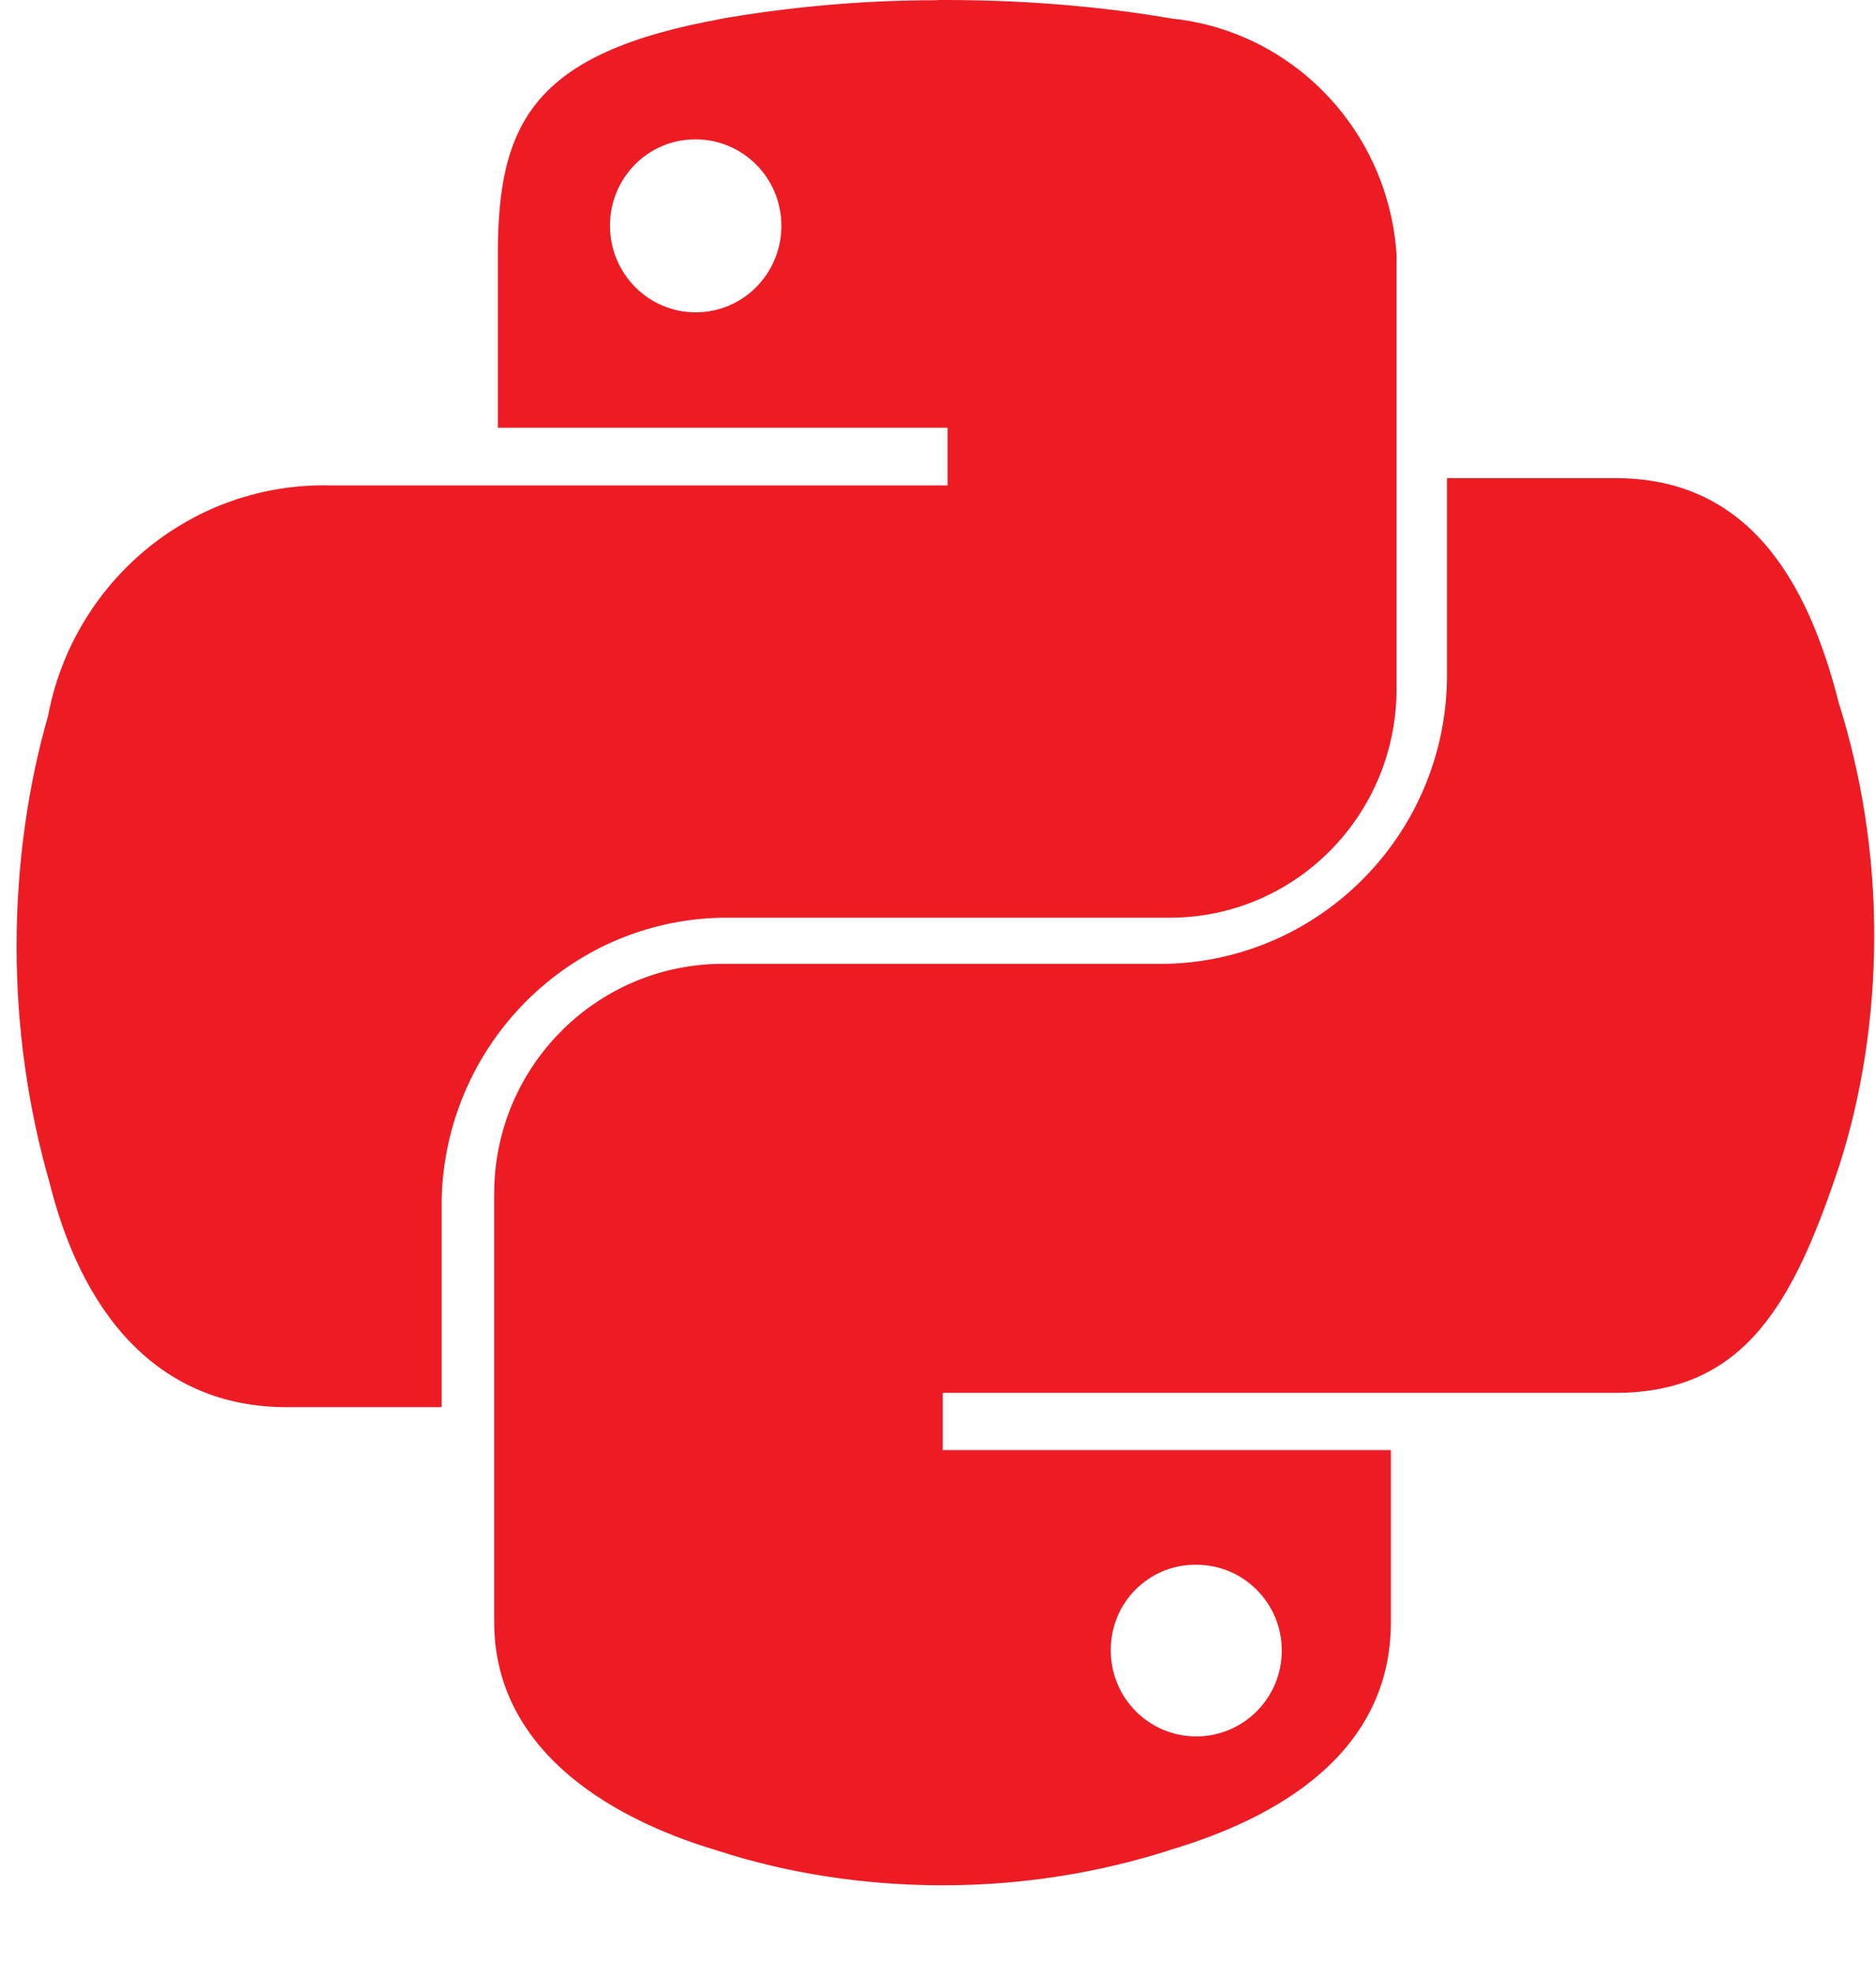<svg width="19" height="20" viewBox="0 0 19 20" fill="none" xmlns="http://www.w3.org/2000/svg">
<g id="Group 99">
<path id="Vector" d="M9.495 0.002C8.726 0.002 7.972 0.071 7.241 0.201L7.319 0.189C5.391 0.533 5.042 1.252 5.042 2.579V4.33H9.597V4.914H3.333C3.318 4.914 3.299 4.913 3.281 4.913C1.899 4.913 0.748 5.908 0.491 7.226L0.488 7.244C0.285 7.944 0.168 8.749 0.168 9.58C0.168 10.412 0.285 11.217 0.503 11.977L0.488 11.916C0.812 13.277 1.585 14.245 2.906 14.245H4.473V12.145C4.508 10.578 5.763 9.317 7.315 9.29H7.318H11.867C13.127 9.279 14.144 8.247 14.144 6.974C14.144 6.967 14.144 6.96 14.144 6.953V6.954V2.577C14.062 1.324 13.099 0.321 11.879 0.189L11.868 0.188C11.179 0.068 10.386 0 9.578 0C9.549 0 9.521 0 9.493 0H9.497L9.495 0.002ZM7.032 1.411H7.046C7.525 1.411 7.914 1.803 7.914 2.286C7.914 2.77 7.525 3.162 7.046 3.162C6.568 3.162 6.18 2.771 6.178 2.289C6.178 2.287 6.178 2.285 6.178 2.282C6.178 1.804 6.56 1.415 7.032 1.411H7.033H7.032Z" fill="#ED1C24"/>
<path id="Vector_2" d="M14.655 4.84V6.865C14.637 8.44 13.382 9.716 11.82 9.757H11.816H7.277C6.02 9.783 5.01 10.81 5.005 12.075V16.419C5.005 17.654 6.076 18.382 7.277 18.737C7.955 18.958 8.736 19.085 9.547 19.085C10.357 19.085 11.138 18.958 11.87 18.722L11.816 18.737C12.959 18.405 14.087 17.735 14.087 16.419V14.679H9.548V14.1H16.36C17.68 14.1 18.172 13.175 18.632 11.788C18.854 11.095 18.982 10.297 18.982 9.469C18.982 8.642 18.854 7.844 18.617 7.096L18.632 7.152C18.306 5.833 17.68 4.84 16.36 4.84H14.655ZM12.102 15.84H12.116C12.595 15.84 12.982 16.229 12.982 16.709C12.982 17.188 12.594 17.578 12.116 17.578C11.637 17.578 11.25 17.188 11.25 16.709C11.25 16.708 11.25 16.706 11.25 16.706C11.25 16.704 11.25 16.702 11.25 16.7C11.25 16.226 11.631 15.842 12.102 15.84Z" fill="#ED1C24"/>
</g>
</svg>
